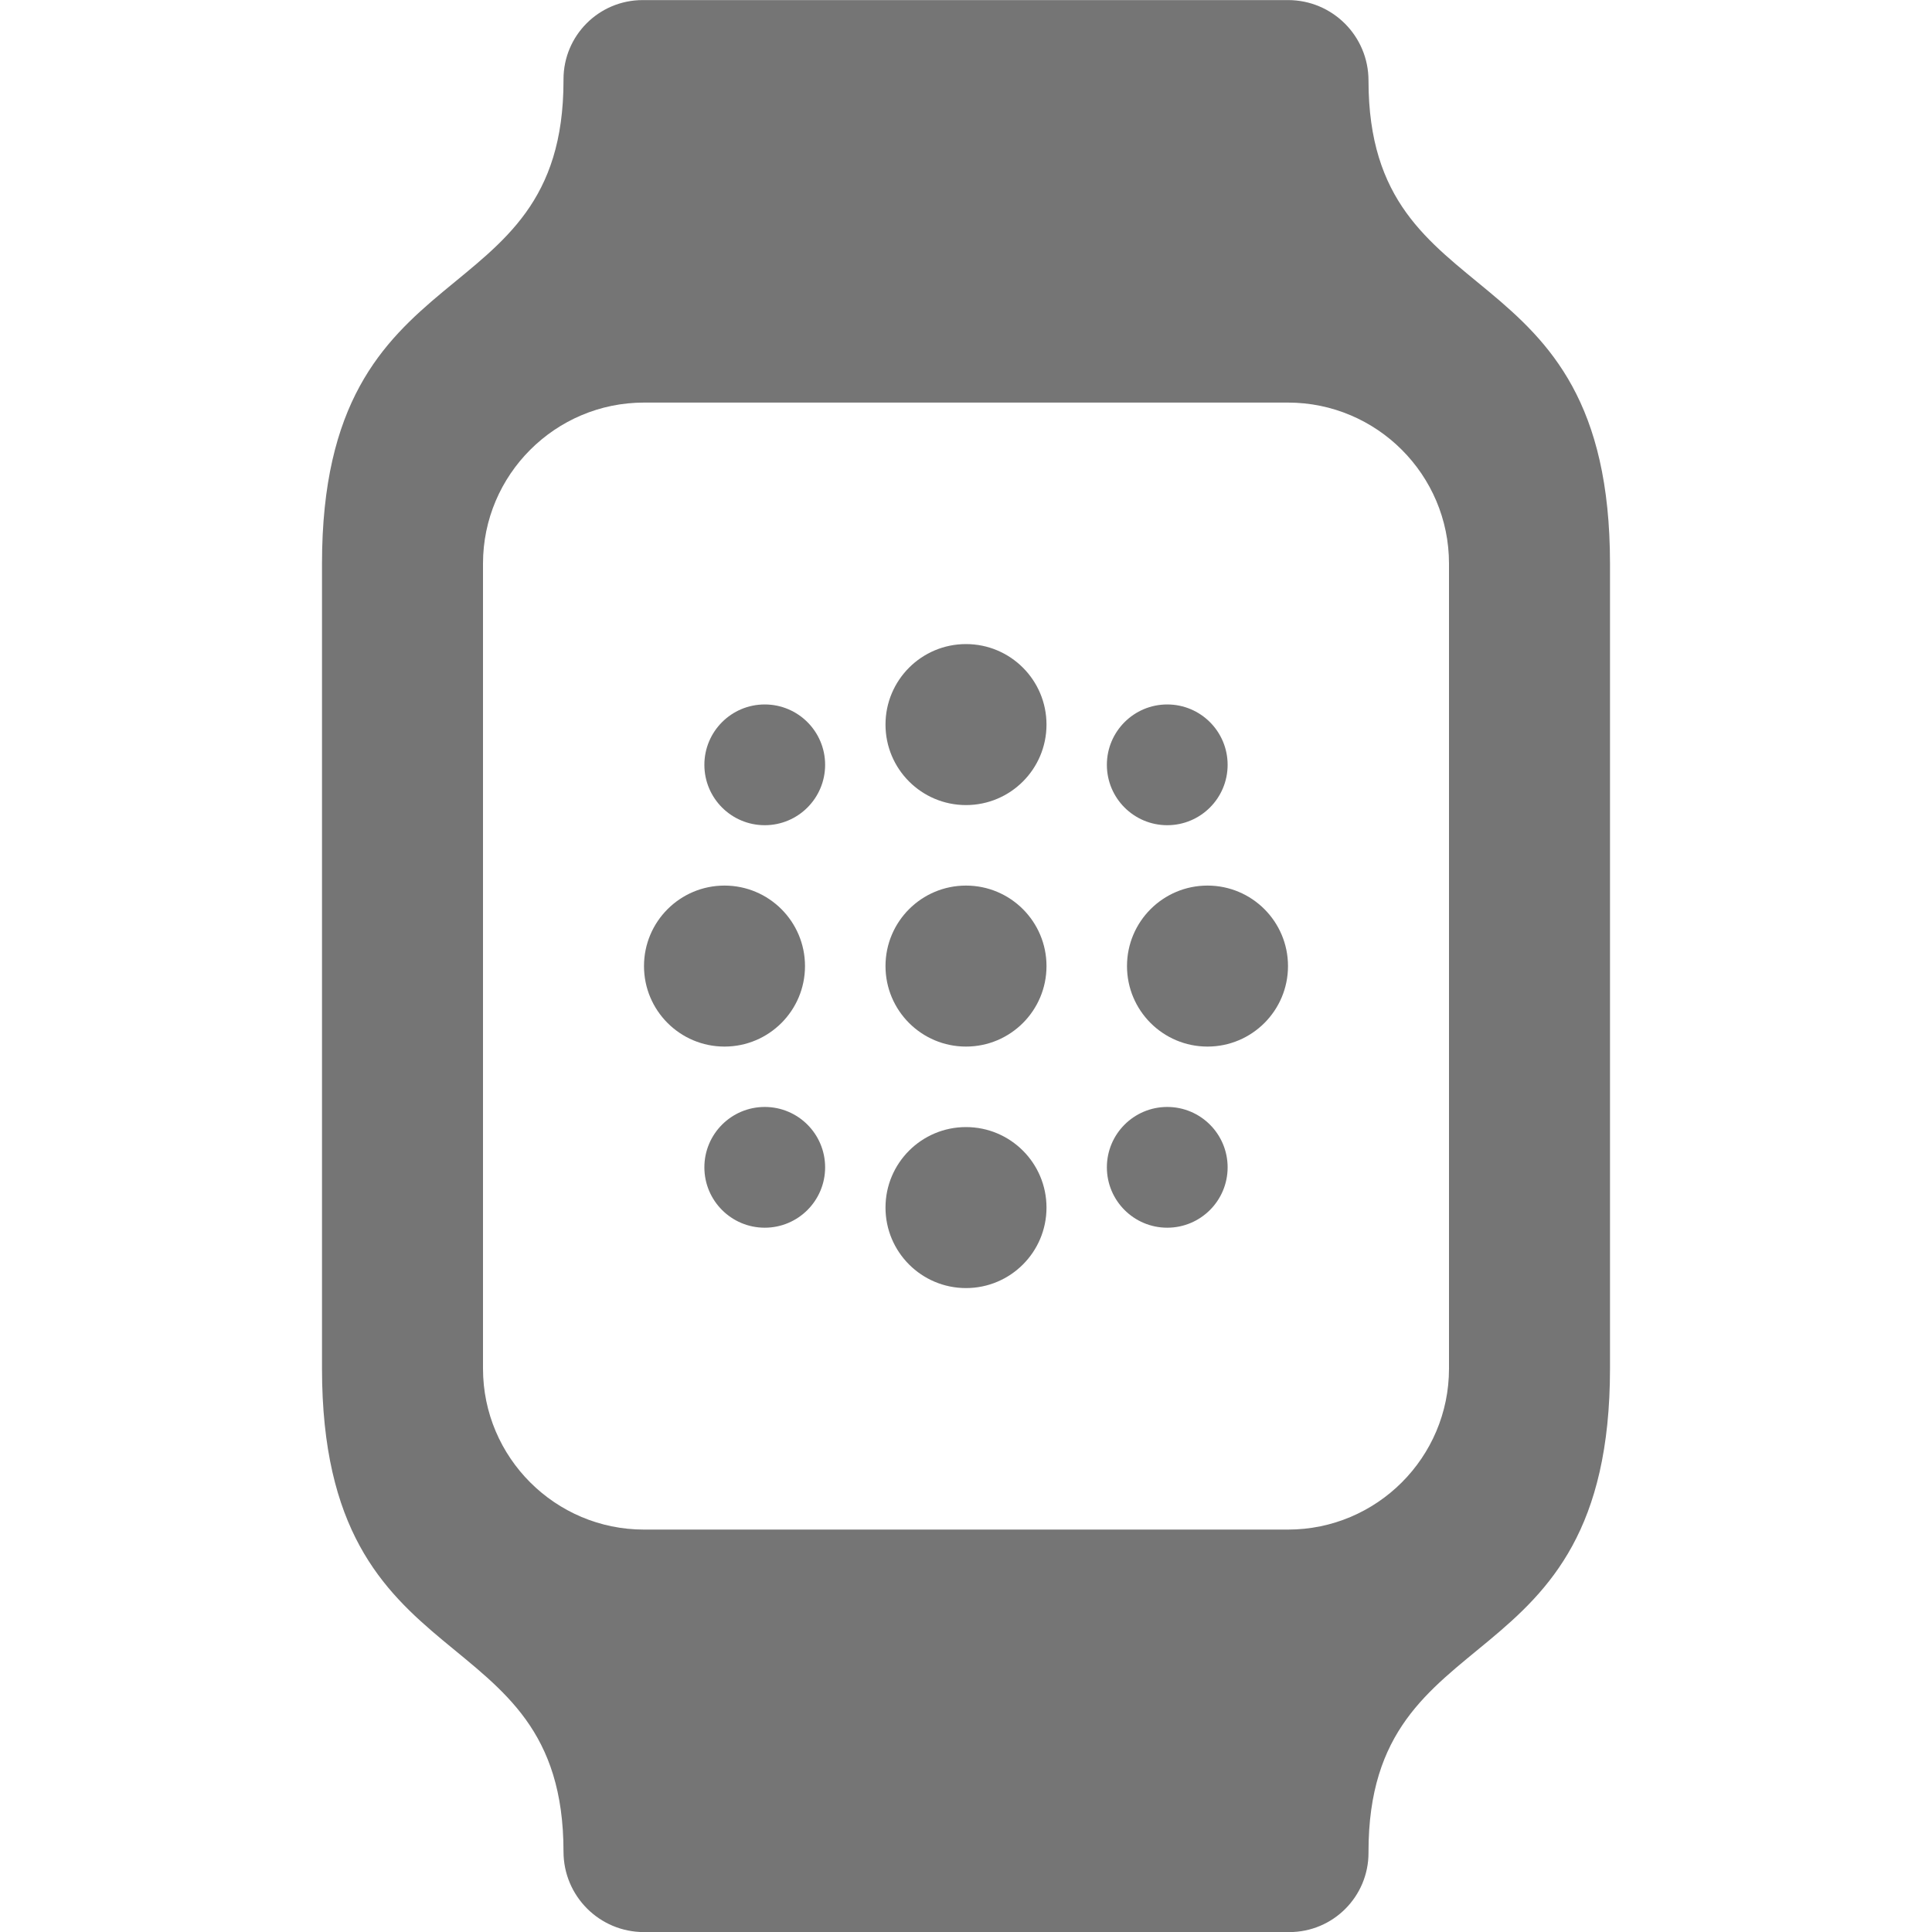 <?xml version="1.0" encoding="utf-8"?>
<!-- Generator: Adobe Illustrator 17.1.0, SVG Export Plug-In . SVG Version: 6.00 Build 0)  -->
<!DOCTYPE svg PUBLIC "-//W3C//DTD SVG 1.1//EN" "http://www.w3.org/Graphics/SVG/1.1/DTD/svg11.dtd">
<svg version="1.1" xmlns="http://www.w3.org/2000/svg" xmlns:xlink="http://www.w3.org/1999/xlink" x="0px" y="0px" width="24px"
	 height="24px" viewBox="0 0 24 24" enable-background="new 0 0 24 24" xml:space="preserve">
<g id="Frame_-_24px">
	<rect y="-0.006" fill="none" width="24" height="24"/>
</g>
<g id="Filled_Icons">
	<g>
		<circle fill="#757575" cx="12" cy="9.001" r="1"/>
		<circle fill="#757575" cx="9.5" cy="9.501" r="0.75"/>
		<circle fill="#757575" cx="14.5" cy="9.501" r="0.75"/>
		<circle fill="#757575" cx="14.5" cy="14.501" r="0.75"/>
		<circle fill="#757575" cx="9.5" cy="14.501" r="0.75"/>
		<circle fill="#757575" cx="15" cy="12.001" r="1"/>
		<circle fill="#757575" cx="12" cy="12.001" r="1"/>
		<circle fill="#757575" cx="9" cy="12.001" r="1"/>
		<circle fill="#757575" cx="12" cy="15.001" r="1"/>
		<path fill="#757575" d="M17,1.001c0-0.553-0.447-1-1-1H7.984C7.44,0.001,7,0.441,7,0.985v0.016c0,3-3,2-3,6v10c0,4,3,3,3,6
			c0,0.553,0.447,1,1,1h8.016c0.544,0,0.984-0.441,0.984-0.984c0-0.005,0-0.01,0-0.016c0-3,3-2,3-6v-10C20,3.001,17,4.001,17,1.001z
			 M18,17.001c0,1.104-0.897,2-2,2H8c-1.102,0-2-0.896-2-2v-10c0-1.103,0.898-2,2-2h8c1.103,0,2,0.897,2,2V17.001z"/>
	</g>
</g>
</svg>
